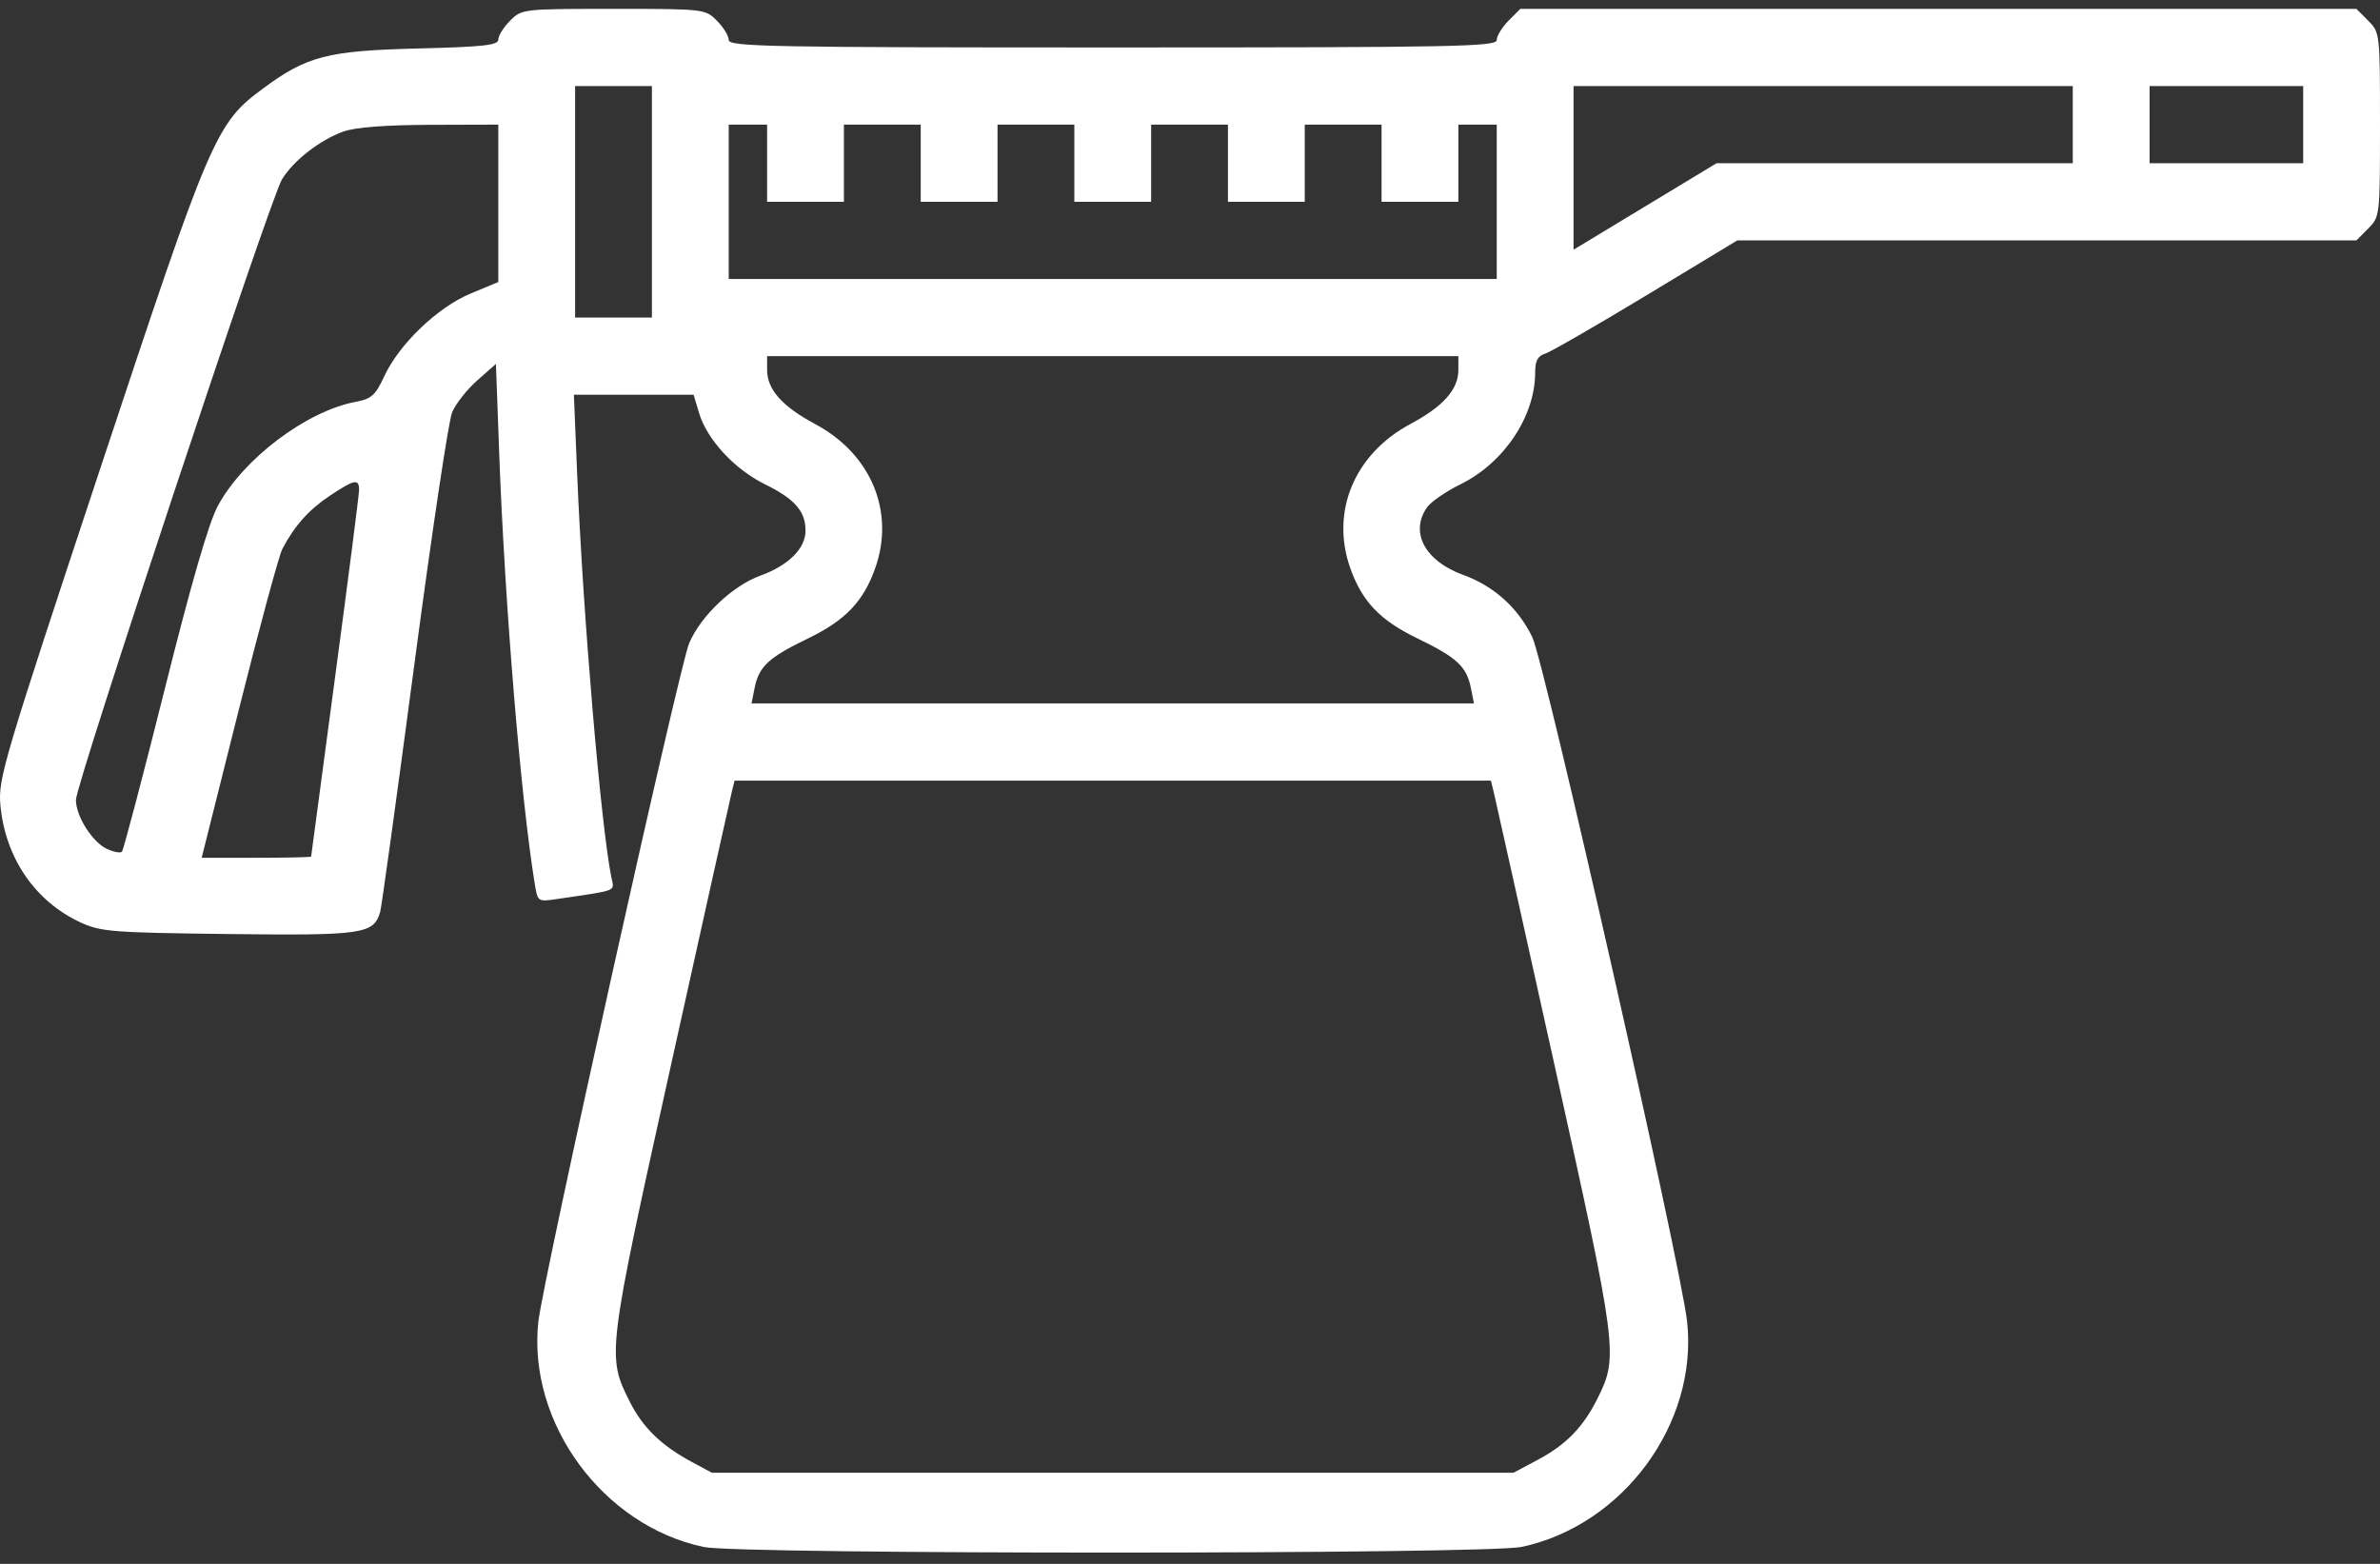 <?xml version="1.0" encoding="UTF-8" standalone="no"?><svg width='70' height='46' viewBox='0 0 70 46' fill='none' xmlns='http://www.w3.org/2000/svg'>
<rect x="0" y="0" width="70" height="46" fill="#333333" stroke="none"/>
<path fill-rule='evenodd' clip-rule='evenodd' d='M15.003 0.609C14.812 0.801 14.656 1.049 14.656 1.162C14.656 1.33 14.232 1.378 12.291 1.426C9.636 1.492 9.033 1.647 7.75 2.593C6.341 3.632 6.21 3.939 2.931 13.834C0.11 22.348 -0.058 22.913 0.011 23.675C0.151 25.224 1.024 26.508 2.361 27.129C2.96 27.407 3.287 27.433 6.726 27.474C10.671 27.521 10.988 27.475 11.18 26.831C11.222 26.692 11.672 23.429 12.182 19.58C12.692 15.731 13.193 12.378 13.297 12.13C13.4 11.881 13.732 11.459 14.035 11.191L14.586 10.705L14.682 13.322C14.846 17.763 15.314 23.447 15.726 25.986C15.813 26.524 15.817 26.527 16.364 26.447C18.206 26.176 18.068 26.229 17.984 25.82C17.673 24.294 17.144 18.057 16.974 13.916L16.879 11.611H18.64H20.4L20.561 12.149C20.793 12.928 21.605 13.806 22.501 14.246C23.374 14.675 23.692 15.039 23.692 15.607C23.692 16.134 23.194 16.63 22.361 16.933C21.545 17.23 20.619 18.109 20.27 18.917C19.985 19.578 15.962 37.677 15.833 38.881C15.514 41.858 17.735 44.88 20.699 45.504C21.752 45.725 43.718 45.723 44.757 45.501C47.743 44.864 49.942 41.871 49.622 38.881C49.446 37.239 45.436 19.509 45.068 18.743C44.653 17.882 43.939 17.238 43.036 16.911C41.911 16.503 41.458 15.659 41.97 14.925C42.083 14.762 42.526 14.457 42.954 14.246C44.235 13.617 45.152 12.244 45.152 10.957C45.152 10.611 45.227 10.471 45.45 10.4C45.614 10.348 46.952 9.577 48.423 8.688L51.098 7.071H60.203H69.307L69.653 6.723C69.997 6.377 70 6.352 70 3.666C70 0.979 69.997 0.954 69.653 0.609L69.307 0.261H57.011H44.715L44.369 0.609C44.178 0.801 44.022 1.056 44.022 1.177C44.022 1.373 42.821 1.396 32.728 1.396C22.634 1.396 21.433 1.373 21.433 1.177C21.433 1.056 21.277 0.801 21.086 0.609C20.743 0.264 20.718 0.261 18.045 0.261C15.371 0.261 15.346 0.264 15.003 0.609ZM19.174 5.936V9.341H18.045H16.915V5.936V2.531H18.045H19.174V5.936ZM60.964 3.666V4.801H55.726H50.487L48.384 6.073L46.281 7.345V4.938V2.531H53.623H60.964V3.666ZM67.741 3.666V4.801H65.482H63.223V3.666V2.531H65.482H67.741V3.666ZM14.656 5.981V8.296L13.844 8.633C12.873 9.037 11.744 10.117 11.305 11.062C11.041 11.629 10.927 11.732 10.463 11.819C9.014 12.092 7.16 13.49 6.409 14.877C6.14 15.373 5.632 17.127 4.84 20.291C4.195 22.864 3.631 25.007 3.586 25.053C3.541 25.098 3.345 25.062 3.15 24.973C2.719 24.776 2.233 24.011 2.233 23.528C2.232 23.058 7.945 5.85 8.292 5.278C8.628 4.725 9.407 4.118 10.103 3.868C10.447 3.745 11.336 3.676 12.644 3.672L14.656 3.666V5.981ZM22.562 4.801V5.936H23.692H24.821V4.801V3.666H25.951H27.08V4.801V5.936H28.21H29.339V4.801V3.666H30.469H31.598V4.801V5.936H32.728H33.857V4.801V3.666H34.987H36.116V4.801V5.936H37.245H38.375V4.801V3.666H39.504H40.634V4.801V5.936H41.763H42.893V4.801V3.666H43.458H44.022V5.936V8.206H32.728H21.433V5.936V3.666H21.998H22.562V4.801ZM42.893 10.882C42.893 11.456 42.449 11.955 41.477 12.475C39.837 13.354 39.129 15.046 39.711 16.703C40.057 17.689 40.589 18.247 41.69 18.779C42.851 19.34 43.135 19.604 43.262 20.239L43.352 20.691H32.728H22.104L22.194 20.239C22.32 19.604 22.604 19.34 23.765 18.779C24.867 18.247 25.398 17.689 25.745 16.703C26.326 15.046 25.619 13.354 23.978 12.475C23.006 11.955 22.562 11.456 22.562 10.882V10.476H32.728H42.893V10.882ZM10.561 14.413C10.56 14.55 10.243 17.023 9.856 19.911C9.469 22.798 9.152 25.176 9.151 25.195C9.151 25.215 8.426 25.231 7.541 25.231H5.932L7.028 20.86C7.63 18.456 8.206 16.333 8.306 16.142C8.67 15.456 9.085 14.992 9.701 14.582C10.427 14.098 10.562 14.072 10.561 14.413ZM43.929 23.28C43.973 23.456 44.779 27.079 45.722 31.332C47.579 39.714 47.603 39.898 46.984 41.138C46.563 41.982 46.062 42.495 45.222 42.943L44.516 43.32H32.728H20.939L20.358 43.008C19.448 42.519 18.908 41.995 18.52 41.225C17.846 39.889 17.857 39.803 19.734 31.332C20.676 27.079 21.483 23.456 21.526 23.28L21.605 22.961H32.728H43.85L43.929 23.28Z' fill='white'/>
</svg>
